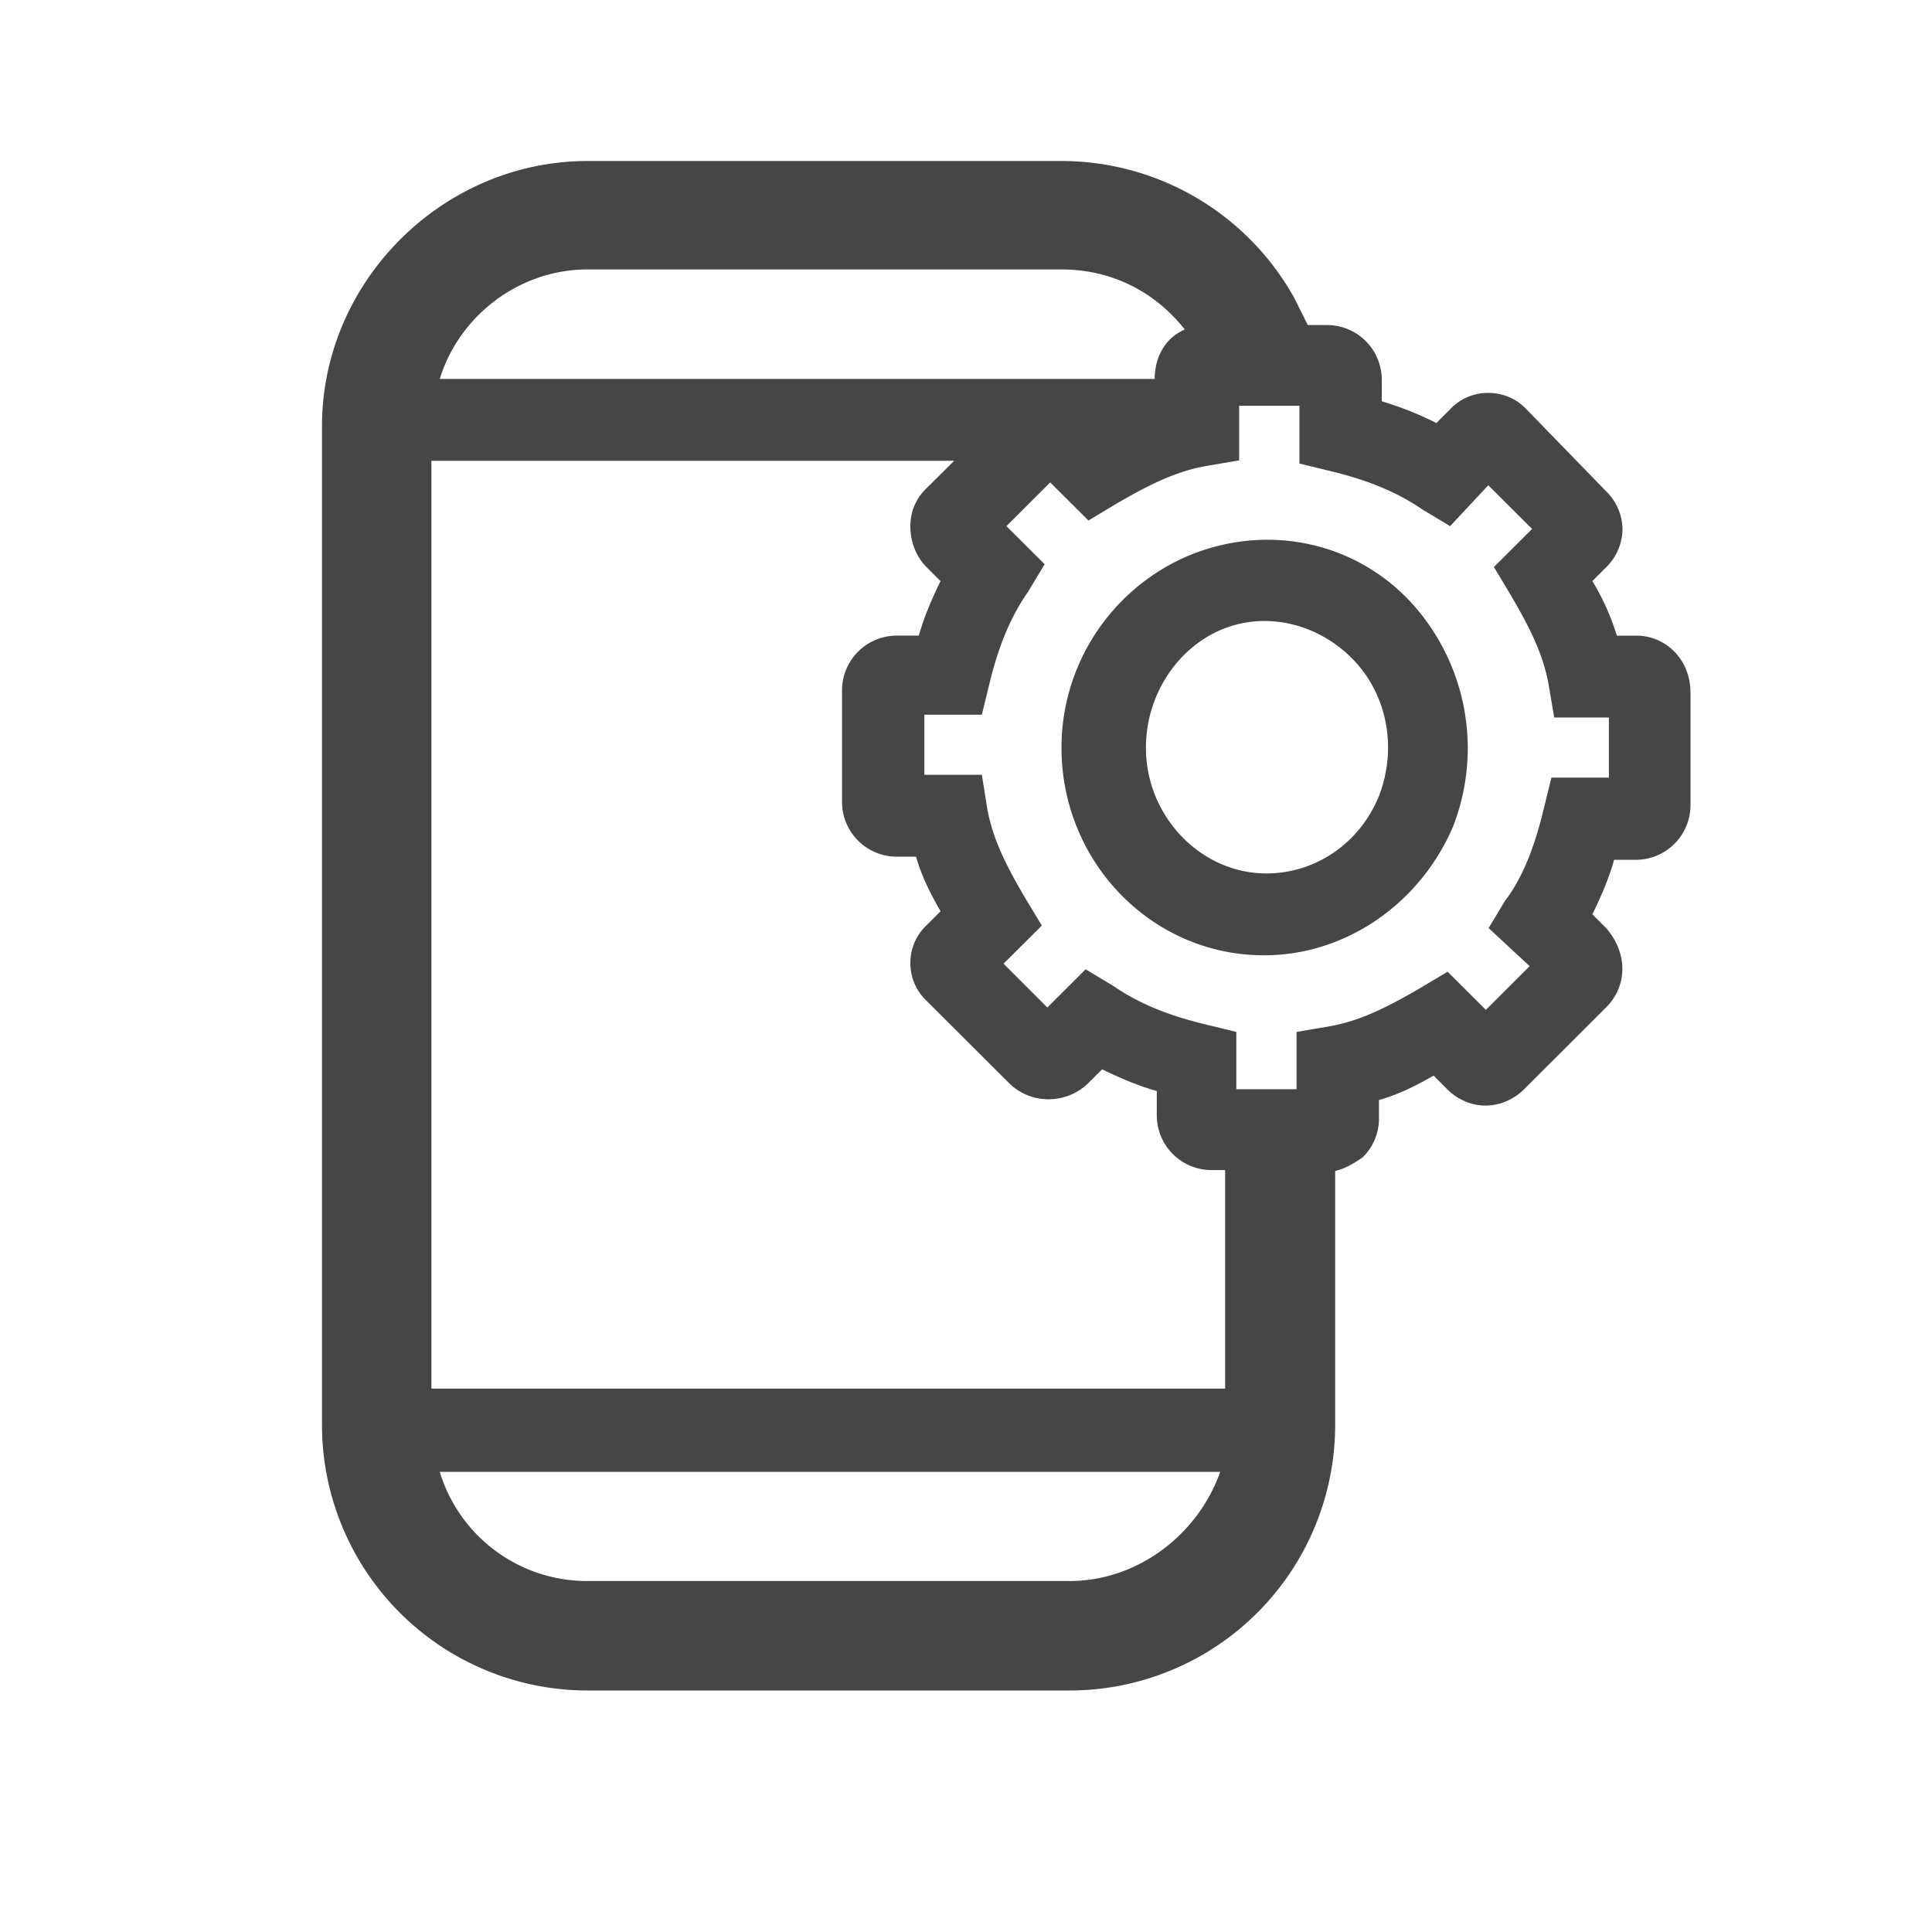 <svg width="24" height="24" xmlns="http://www.w3.org/2000/svg"><path d="M20.325 7.896h-.24a3.011 3.011 0 0 0-.304-.678l.17-.17a.67.67 0 0 0 .204-.473.67.67 0 0 0-.204-.473l-.988-1.017a.642.642 0 0 0-.475-.204.642.642 0 0 0-.475.204l-.17.17a4.093 4.093 0 0 0-.678-.27v-.27a.68.68 0 0 0-.68-.677h-.239l-.135-.27-.035-.07A3.311 3.311 0 0 0 13.186 2H7.3C5.498 2 4 3.495 4 5.293v12.414A3.3 3.3 0 0 0 7.3 21h5.986a3.3 3.3 0 0 0 3.3-3.293v-3.16c.135-.034.239-.099.34-.169a.67.67 0 0 0 .204-.473v-.24c.24-.069.444-.169.679-.303l.17.17c.27.269.679.269.953 0l1.019-1.017c.27-.27.27-.678 0-.987l-.17-.17c.1-.203.205-.442.27-.677h.27a.68.68 0 0 0 .679-.678v-1.39c.004-.413-.3-.717-.675-.717Zm-8.811-.847.17.17c-.1.203-.205.442-.27.677h-.274a.68.68 0 0 0-.68.678v1.39a.68.68 0 0 0 .68.678h.239c.07.239.17.443.305.678l-.17.17a.64.64 0 0 0-.205.473.64.64 0 0 0 .205.473l1.019 1.017c.27.27.714.27.988 0l.17-.17c.204.1.444.205.679.27v.304a.68.68 0 0 0 .679.678h.17v2.715h-9.86V5.724h6.494l-.34.338a.64.64 0 0 0-.204.474c0 .135.035.343.205.513ZM7.3 3.347h5.886c.613 0 1.158.27 1.532.747-.24.1-.374.34-.374.613H5.463c.24-.782.984-1.36 1.837-1.36Zm5.986 16.293H7.3a1.912 1.912 0 0 1-1.837-1.356h9.695c-.275.778-1.023 1.356-1.872 1.356Zm6.7-9.98h-.714l-.1.408c-.1.409-.24.813-.475 1.121l-.205.34.51.473-.544.543-.475-.474-.344.205c-.41.239-.749.408-1.123.473l-.41.07v.712h-.748v-.712l-.41-.1c-.408-.1-.783-.24-1.122-.474l-.34-.204-.475.474-.544-.544.475-.473-.205-.34c-.24-.407-.409-.746-.474-1.12l-.066-.413h-.714v-.747h.714l.1-.409c.1-.408.24-.782.475-1.12l.205-.34-.475-.473.544-.543.475.473.34-.204c.409-.239.748-.408 1.123-.473l.409-.07v-.678h.749v.717l.409.1c.409.1.783.24 1.123.474l.34.204.474-.508.544.543-.474.473.204.34c.24.408.41.747.475 1.12l.07.409h.679v.747Zm-5.238-2.75a2.592 2.592 0 0 0-1.562 2.376c0 1.425 1.123 2.581 2.516 2.581 1.019 0 1.937-.643 2.346-1.594a2.681 2.681 0 0 0-.544-2.816c-.718-.752-1.806-.951-2.756-.547Zm2.377 2.989c-.239.578-.783.951-1.393.951-.818 0-1.497-.712-1.497-1.56 0-.642.374-1.22.918-1.46.545-.238 1.189-.1 1.633.34.444.439.579 1.116.34 1.729Z" fill="#313235" fill-rule="nonzero" opacity=".9"/></svg>